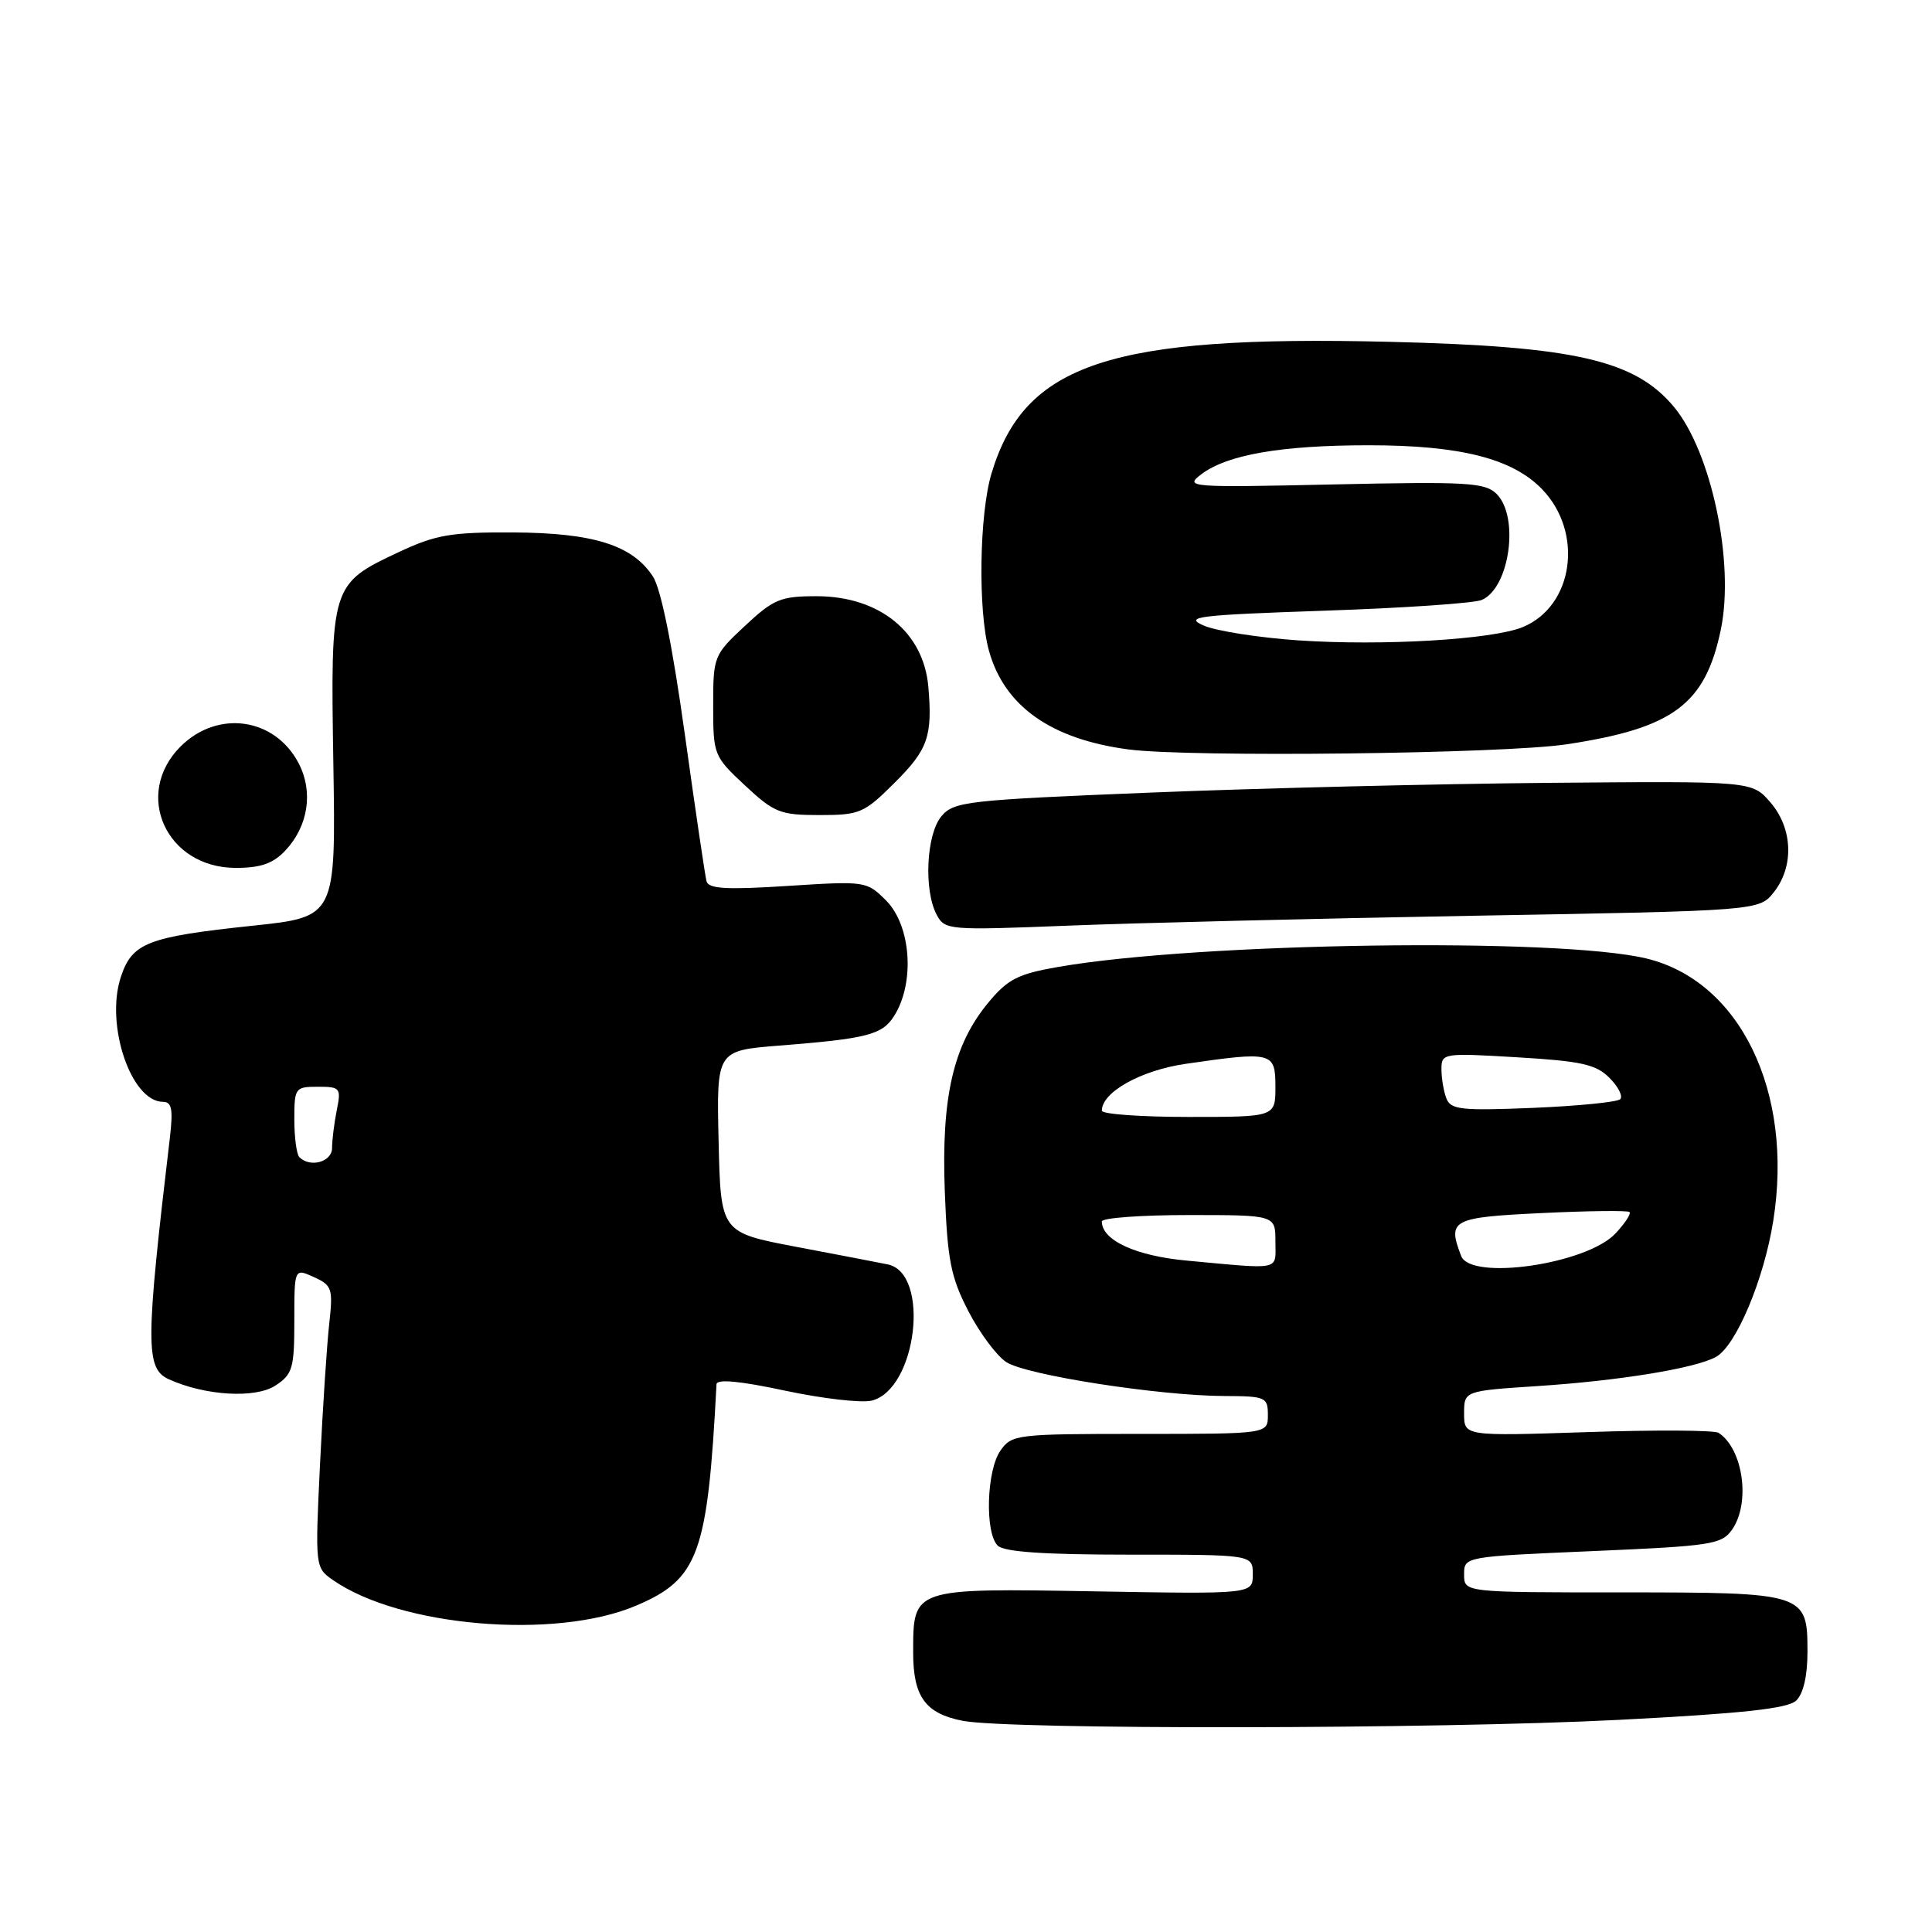 <?xml version="1.0" encoding="UTF-8" standalone="no"?>
<!DOCTYPE svg PUBLIC "-//W3C//DTD SVG 1.1//EN" "http://www.w3.org/Graphics/SVG/1.1/DTD/svg11.dtd" >
<svg xmlns="http://www.w3.org/2000/svg" xmlns:xlink="http://www.w3.org/1999/xlink" version="1.1" viewBox="0 0 256 256">
 <g >
 <path fill="currentColor"
d=" M 214.50 227.89 C 230.86 227.05 236.88 226.40 238.00 225.34 C 238.95 224.45 239.50 222.07 239.50 218.88 C 239.50 211.08 239.24 211.00 214.81 211.00 C 194.00 211.00 194.00 211.00 194.00 208.63 C 194.00 206.26 194.00 206.26 211.01 205.53 C 226.79 204.85 228.13 204.65 229.51 202.68 C 231.98 199.15 230.98 191.98 227.72 189.86 C 227.17 189.50 219.37 189.46 210.36 189.76 C 194.00 190.30 194.00 190.30 194.00 187.30 C 194.00 184.30 194.00 184.30 203.76 183.66 C 214.57 182.95 224.51 181.33 227.34 179.82 C 230.01 178.39 233.73 169.58 234.97 161.74 C 237.68 144.66 230.57 129.99 218.14 127.00 C 206.48 124.20 158.82 124.89 140.24 128.12 C 134.88 129.05 133.53 129.74 130.95 132.86 C 126.31 138.46 124.72 145.38 125.19 157.87 C 125.54 166.99 125.99 169.24 128.31 173.73 C 129.80 176.61 132.06 179.65 133.33 180.48 C 135.96 182.21 153.62 184.95 162.25 184.98 C 167.71 185.00 168.00 185.13 168.00 187.50 C 168.00 190.00 168.00 190.00 151.06 190.00 C 134.68 190.00 134.06 190.07 132.56 192.22 C 130.72 194.85 130.48 203.08 132.20 204.80 C 133.04 205.64 138.36 206.00 149.70 206.00 C 166.00 206.00 166.00 206.00 166.00 208.61 C 166.00 211.23 166.00 211.23 144.92 210.86 C 120.82 210.45 121.00 210.39 121.00 219.00 C 121.00 224.83 122.63 227.06 127.58 228.02 C 133.80 229.21 190.37 229.13 214.50 227.89 Z  M 84.28 212.76 C 92.57 209.24 93.77 205.93 94.94 183.42 C 94.98 182.70 98.06 182.99 104.03 184.27 C 109.00 185.33 114.16 185.92 115.51 185.59 C 121.50 184.08 123.30 168.71 117.63 167.54 C 116.46 167.30 111.00 166.25 105.50 165.21 C 95.50 163.31 95.50 163.31 95.22 151.26 C 94.94 139.21 94.94 139.21 103.22 138.55 C 114.88 137.63 116.88 137.12 118.45 134.66 C 121.26 130.27 120.74 122.65 117.40 119.31 C 114.84 116.75 114.68 116.73 104.39 117.39 C 96.30 117.91 93.89 117.78 93.62 116.78 C 93.43 116.08 92.13 107.27 90.73 97.21 C 89.10 85.54 87.58 78.00 86.51 76.38 C 83.79 72.23 78.65 70.61 68.00 70.55 C 59.74 70.51 57.76 70.85 52.83 73.16 C 43.85 77.37 43.79 77.56 44.17 101.19 C 44.50 121.50 44.50 121.50 33.50 122.66 C 19.52 124.14 17.51 124.92 16.01 129.46 C 13.92 135.80 17.37 146.00 21.61 146.00 C 22.76 146.00 22.95 146.99 22.51 150.75 C 19.27 178.09 19.26 181.34 22.37 182.76 C 27.17 184.94 33.84 185.34 36.50 183.59 C 38.77 182.10 39.00 181.31 39.00 175.00 C 39.00 168.04 39.00 168.04 41.59 169.22 C 44.01 170.32 44.14 170.74 43.62 175.45 C 43.31 178.23 42.76 186.62 42.40 194.10 C 41.75 207.57 41.77 207.73 44.08 209.34 C 52.94 215.55 73.58 217.31 84.28 212.76 Z  M 195.31 121.34 C 233.11 120.68 233.11 120.68 235.06 118.20 C 237.75 114.77 237.55 109.75 234.58 106.31 C 232.15 103.50 232.15 103.50 205.33 103.73 C 190.57 103.86 166.80 104.44 152.50 105.02 C 128.11 106.01 126.39 106.20 124.75 108.15 C 122.74 110.53 122.38 117.97 124.12 121.22 C 125.20 123.24 125.71 123.28 141.37 122.66 C 150.24 122.30 174.51 121.71 195.31 121.34 Z  M 37.81 112.70 C 40.84 109.47 41.54 104.95 39.59 101.17 C 36.44 95.09 28.85 94.00 23.92 98.92 C 17.60 105.25 22.04 115.00 31.25 115.00 C 34.55 115.00 36.19 114.42 37.81 112.70 Z  M 118.63 103.63 C 122.96 99.31 123.57 97.54 123.01 91.00 C 122.38 83.75 116.54 79.01 108.21 79.00 C 103.44 79.00 102.51 79.38 98.71 82.93 C 94.58 86.78 94.50 86.98 94.50 93.50 C 94.50 100.02 94.58 100.22 98.71 104.07 C 102.59 107.69 103.38 108.00 108.59 108.00 C 113.95 108.00 114.50 107.76 118.63 103.63 Z  M 207.54 98.63 C 221.71 96.50 225.95 93.35 228.02 83.42 C 229.86 74.54 226.78 59.91 221.81 53.92 C 216.64 47.70 208.65 45.88 184.00 45.29 C 147.11 44.40 135.76 48.16 131.38 62.73 C 129.76 68.13 129.57 80.92 131.04 86.22 C 133.08 93.57 139.25 97.94 149.50 99.30 C 157.54 100.37 199.16 99.89 207.54 98.63 Z  M 157.29 167.04 C 150.49 166.42 146.00 164.35 146.00 161.85 C 146.00 161.38 151.18 161.00 157.50 161.00 C 169.00 161.00 169.00 161.00 169.00 164.50 C 169.00 168.42 169.96 168.21 157.29 167.04 Z  M 193.61 166.42 C 191.77 161.63 192.36 161.31 204.25 160.74 C 210.44 160.44 215.69 160.38 215.92 160.60 C 216.15 160.83 215.31 162.11 214.05 163.45 C 210.23 167.51 194.88 169.74 193.61 166.42 Z  M 146.00 147.17 C 146.00 144.71 151.18 141.82 157.13 140.96 C 168.60 139.30 169.00 139.40 169.00 144.00 C 169.00 148.00 169.00 148.00 157.50 148.00 C 151.18 148.00 146.00 147.63 146.00 147.17 Z  M 191.65 145.54 C 191.29 144.60 191.00 142.86 191.00 141.67 C 191.00 139.55 191.22 139.51 201.07 140.10 C 209.52 140.60 211.48 141.03 213.26 142.82 C 214.43 143.99 215.07 145.26 214.69 145.65 C 214.30 146.03 209.11 146.55 203.14 146.80 C 193.61 147.19 192.23 147.04 191.65 145.54 Z  M 39.67 153.33 C 39.30 152.97 39.00 150.72 39.00 148.33 C 39.00 144.15 39.11 144.00 42.12 144.00 C 45.09 144.00 45.22 144.16 44.62 147.12 C 44.28 148.84 44.00 151.09 44.00 152.12 C 44.00 153.96 41.10 154.77 39.67 153.33 Z  M 172.00 84.85 C 166.78 84.49 161.15 83.61 159.50 82.89 C 156.83 81.72 158.61 81.50 175.50 80.92 C 185.95 80.57 195.32 79.93 196.33 79.50 C 200.03 77.93 201.36 68.50 198.31 65.45 C 196.79 63.94 194.45 63.80 176.73 64.19 C 157.53 64.61 156.92 64.56 159.17 62.85 C 162.59 60.25 169.78 59.00 181.37 59.00 C 193.52 59.00 200.44 60.76 204.37 64.86 C 209.87 70.61 208.50 80.31 201.78 83.09 C 197.77 84.75 183.18 85.61 172.00 84.85 Z "/>
</g>
</svg>